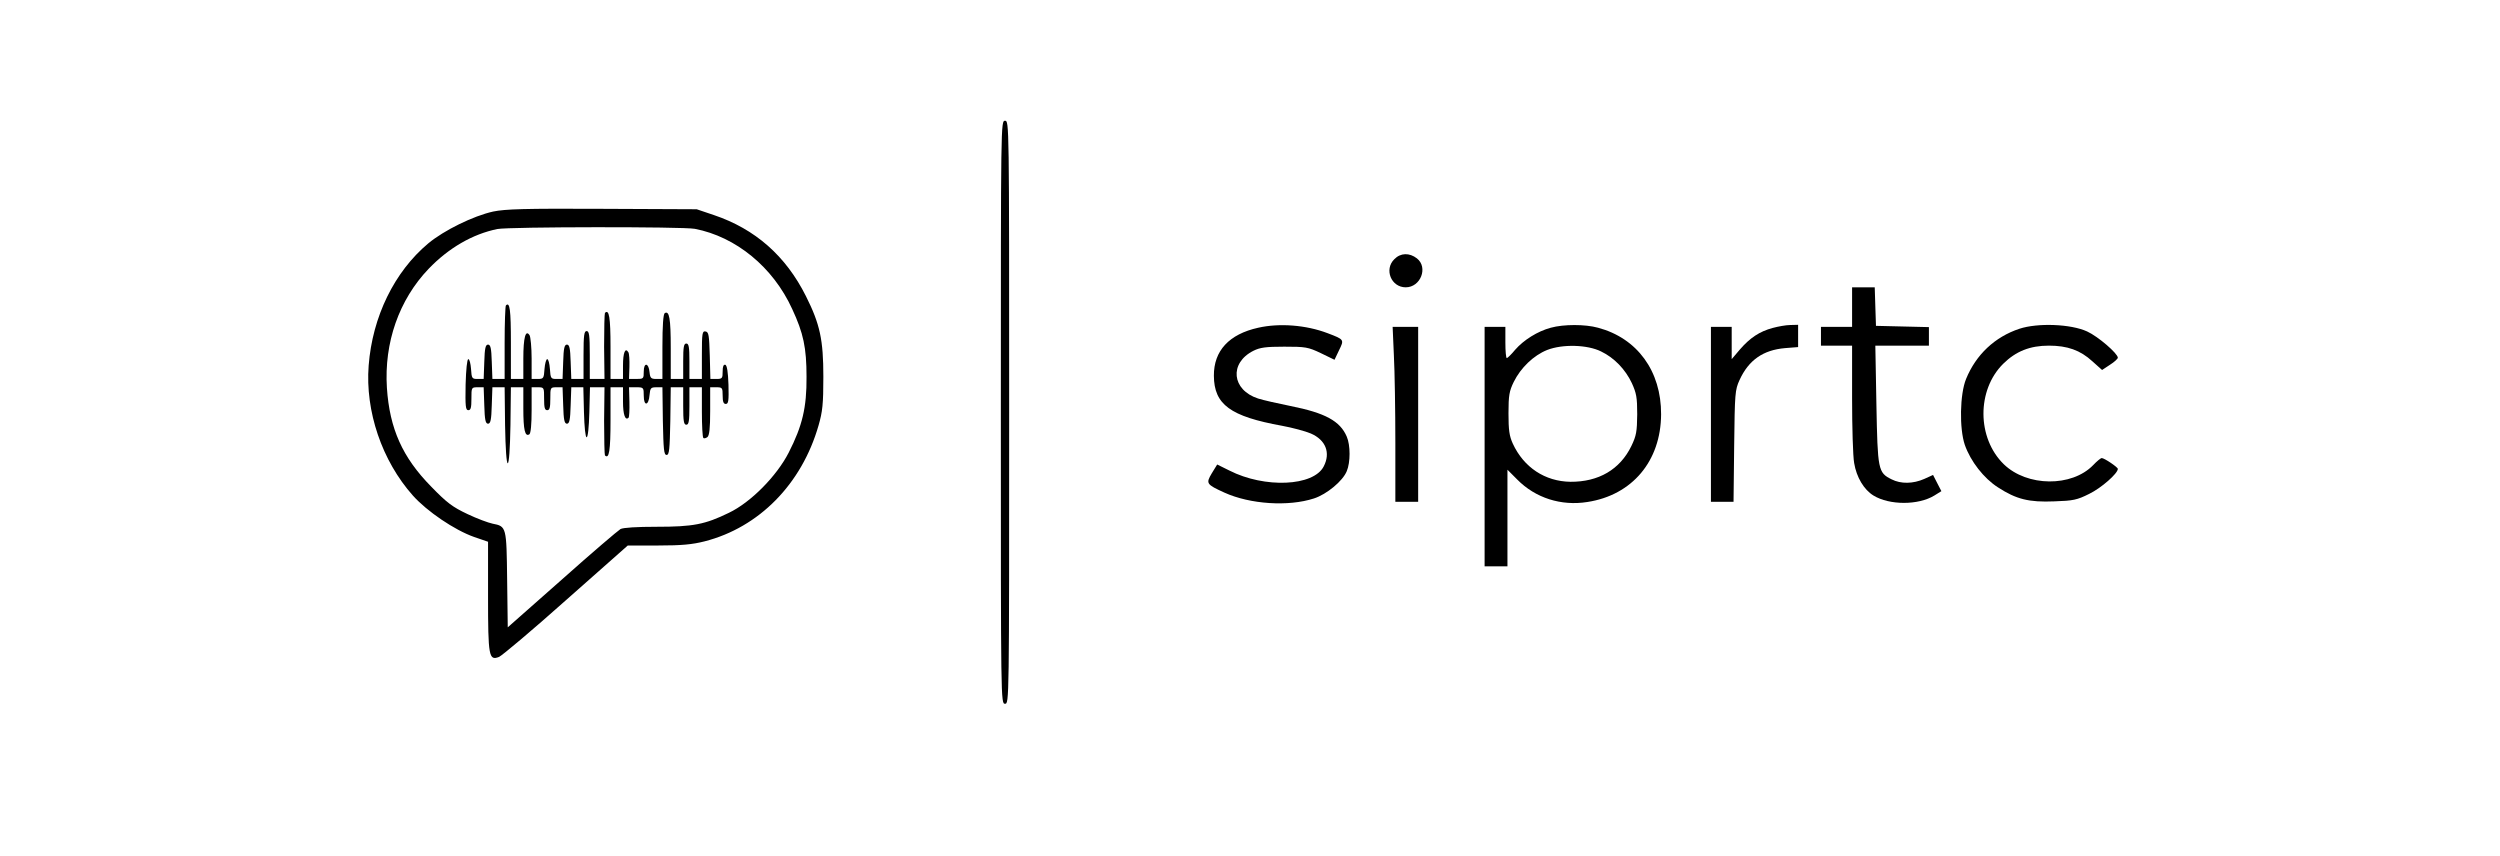 <?xml version="1.0" encoding="UTF-8"?>
<svg xmlns="http://www.w3.org/2000/svg" xmlns:xlink="http://www.w3.org/1999/xlink" width="292px" height="100px" viewBox="0 0 291 100" version="1.1">
<g id="surface1">
<path style=" stroke:none;fill-rule:nonzero;fill:rgb(0%,0%,0%);fill-opacity:1;" d="M 116.398 48.152 C 116.398 82.027 116.398 82.199 116.887 82.199 C 117.371 82.199 117.371 82.027 117.371 48.152 C 117.371 14.273 117.371 14.105 116.887 14.105 C 116.398 14.105 116.398 14.273 116.398 48.152 Z M 116.398 48.152 "/>
<path style=" stroke:none;fill-rule:nonzero;fill:rgb(0%,0%,0%);fill-opacity:1;" d="M 57.109 24.707 C 54.781 25.219 51.363 26.898 49.52 28.43 C 45.566 31.738 42.996 36.988 42.559 42.703 C 42.148 48.031 44.109 53.816 47.723 57.879 C 49.371 59.727 52.598 61.918 54.879 62.719 L 56.504 63.277 L 56.504 69.648 C 56.504 76.703 56.598 77.188 57.789 76.727 C 58.129 76.582 61.668 73.613 65.621 70.086 L 72.824 63.715 L 76.387 63.715 C 79.129 63.715 80.363 63.594 81.797 63.23 C 88.148 61.602 93.145 56.543 95.109 49.684 C 95.57 48.078 95.668 47.203 95.668 44.016 C 95.668 39.688 95.277 37.863 93.629 34.582 C 91.277 29.887 87.711 26.75 82.887 25.121 L 80.875 24.441 L 69.84 24.391 C 60.746 24.344 58.516 24.418 57.109 24.707 Z M 80.656 26.727 C 85.457 27.652 89.797 31.203 92.027 36.09 C 93.34 38.91 93.703 40.613 93.703 44.016 C 93.727 47.594 93.219 49.734 91.617 52.871 C 90.211 55.617 87.18 58.684 84.633 59.898 C 81.844 61.258 80.461 61.527 76.195 61.527 C 73.891 61.527 72.289 61.625 71.973 61.793 C 71.684 61.965 68.602 64.59 65.137 67.68 L 58.805 73.273 L 58.734 67.703 C 58.66 61.527 58.66 61.48 57.035 61.164 C 56.551 61.066 55.219 60.578 54.102 60.043 C 52.355 59.219 51.699 58.73 49.859 56.832 C 46.512 53.43 45.008 50.074 44.691 45.305 C 44.352 40.027 46.098 35.02 49.566 31.395 C 51.895 28.965 54.707 27.336 57.594 26.75 C 58.977 26.484 79.227 26.461 80.656 26.727 Z M 80.656 26.727 "/>
<path style=" stroke:none;fill-rule:nonzero;fill:rgb(0%,0%,0%);fill-opacity:1;" d="M 58.59 35.676 C 58.516 35.75 58.441 37.719 58.441 40.055 L 58.441 44.262 L 57.012 44.262 L 56.938 42.242 C 56.891 40.66 56.793 40.25 56.504 40.25 C 56.211 40.25 56.113 40.66 56.066 42.242 L 55.992 44.262 L 55.289 44.262 C 54.637 44.262 54.586 44.211 54.516 43.094 C 54.465 42.461 54.344 41.949 54.199 41.949 C 54.055 41.949 53.934 43.141 53.883 44.918 C 53.836 47.473 53.883 47.91 54.199 47.91 C 54.488 47.91 54.562 47.617 54.562 46.57 C 54.562 45.258 54.562 45.234 55.289 45.234 L 55.992 45.234 L 56.066 47.348 C 56.113 49.051 56.211 49.488 56.504 49.488 C 56.793 49.488 56.891 49.051 56.938 47.348 L 57.012 45.234 L 58.441 45.234 L 58.492 49.66 C 58.539 52.434 58.66 54.109 58.805 54.109 C 58.953 54.109 59.074 52.434 59.121 49.66 L 59.172 45.234 L 60.625 45.234 L 60.625 47.715 C 60.625 50.219 60.82 51.047 61.328 50.73 C 61.496 50.609 61.594 49.586 61.594 47.883 L 61.594 45.234 L 62.324 45.234 C 63.051 45.234 63.051 45.258 63.051 46.57 C 63.051 47.594 63.121 47.91 63.414 47.91 C 63.703 47.91 63.777 47.594 63.777 46.57 C 63.777 45.258 63.777 45.234 64.504 45.234 L 65.207 45.234 L 65.281 47.348 C 65.328 49.051 65.426 49.488 65.719 49.488 C 66.008 49.488 66.105 49.051 66.152 47.348 L 66.227 45.234 L 67.633 45.234 L 67.707 48.152 C 67.754 49.902 67.875 51.07 68.02 51.07 C 68.168 51.07 68.289 49.902 68.336 48.152 L 68.41 45.234 L 70.105 45.234 L 70.059 49.148 C 70.059 51.289 70.105 53.113 70.156 53.188 C 70.641 53.672 70.809 52.652 70.809 49.102 L 70.809 45.234 L 72.266 45.234 L 72.266 46.91 C 72.266 48.445 72.531 49.172 72.918 48.785 C 72.992 48.711 73.039 47.883 73.016 46.938 L 72.969 45.234 L 73.816 45.234 C 74.664 45.234 74.691 45.258 74.691 46.23 C 74.691 47.496 75.273 47.398 75.367 46.133 C 75.441 45.332 75.516 45.234 76.145 45.234 L 76.871 45.234 L 76.922 49.172 C 76.992 52.504 77.043 53.137 77.359 53.137 C 77.672 53.137 77.723 52.504 77.793 49.172 L 77.844 45.234 L 79.297 45.234 L 79.297 47.422 C 79.297 49.199 79.371 49.609 79.66 49.609 C 79.953 49.609 80.023 49.199 80.023 47.422 L 80.023 45.234 L 81.48 45.234 L 81.48 48.102 C 81.48 49.684 81.555 51.07 81.648 51.145 C 81.723 51.242 81.941 51.191 82.133 51.047 C 82.352 50.852 82.449 50.023 82.449 48.004 L 82.449 45.234 L 83.176 45.234 C 83.855 45.234 83.906 45.281 83.906 46.207 C 83.906 46.91 84.004 47.18 84.27 47.18 C 84.586 47.18 84.633 46.812 84.586 44.941 C 84.535 43.434 84.414 42.68 84.219 42.605 C 84.004 42.559 83.906 42.801 83.906 43.387 C 83.906 44.188 83.855 44.262 83.176 44.262 L 82.473 44.262 L 82.402 41.535 C 82.328 39.152 82.281 38.789 81.918 38.715 C 81.527 38.645 81.48 38.887 81.48 41.441 L 81.48 44.262 L 80.023 44.262 L 80.023 42.195 C 80.023 40.516 79.953 40.125 79.66 40.125 C 79.371 40.125 79.297 40.516 79.297 42.195 L 79.297 44.262 L 77.844 44.262 L 77.844 40.66 C 77.844 37.16 77.672 36.258 77.141 36.574 C 76.969 36.699 76.871 38.012 76.871 40.516 L 76.871 44.262 L 76.168 44.262 C 75.539 44.262 75.441 44.164 75.367 43.484 C 75.273 42.363 74.691 42.289 74.691 43.387 C 74.691 44.238 74.664 44.262 73.816 44.262 L 72.969 44.262 L 73.016 42.852 C 73.039 42.07 72.992 41.293 72.895 41.148 C 72.531 40.539 72.266 41.172 72.266 42.703 L 72.266 44.262 L 70.809 44.262 L 70.809 40.516 C 70.809 37.062 70.641 36.066 70.156 36.551 C 70.105 36.625 70.059 38.398 70.059 40.469 L 70.105 44.262 L 68.387 44.262 L 68.387 41.465 C 68.387 39.129 68.312 38.668 68.02 38.668 C 67.73 38.668 67.656 39.129 67.656 41.465 L 67.656 44.262 L 66.227 44.262 L 66.152 42.242 C 66.105 40.66 66.008 40.25 65.719 40.25 C 65.426 40.25 65.328 40.66 65.281 42.242 L 65.207 44.262 L 64.504 44.262 C 63.852 44.262 63.801 44.211 63.73 43.094 C 63.68 42.461 63.559 41.949 63.414 41.949 C 63.293 41.949 63.148 42.461 63.098 43.094 C 63.027 44.211 62.977 44.262 62.297 44.262 L 61.594 44.262 L 61.594 41.879 C 61.594 40.59 61.473 39.348 61.352 39.152 C 60.891 38.449 60.625 39.422 60.625 41.879 L 60.625 44.262 L 59.172 44.262 L 59.172 40.027 C 59.172 36.164 59.047 35.215 58.59 35.676 Z M 58.59 35.676 "/>
<path style=" stroke:none;fill-rule:nonzero;fill:rgb(0%,0%,0%);fill-opacity:1;" d="M 162.355 30.277 C 161.141 31.469 161.988 33.559 163.688 33.559 C 165.434 33.559 166.332 31.227 164.996 30.18 C 164.125 29.5 163.082 29.523 162.355 30.277 Z M 162.355 30.277 "/>
<path style=" stroke:none;fill-rule:nonzero;fill:rgb(0%,0%,0%);fill-opacity:1;" d="M 215.824 35.871 L 215.824 38.18 L 212.188 38.18 L 212.188 40.371 L 215.824 40.371 L 215.824 46.5 C 215.824 49.879 215.922 53.309 216.066 54.086 C 216.336 55.738 217.207 57.199 218.324 57.879 C 220.191 59.023 223.562 59.023 225.43 57.879 L 226.254 57.367 L 225.766 56.422 L 225.281 55.473 L 224.266 55.934 C 222.953 56.516 221.523 56.543 220.434 55.984 C 218.855 55.203 218.809 54.887 218.664 47.227 L 218.539 40.371 L 224.797 40.371 L 224.797 38.207 L 221.719 38.133 L 218.613 38.059 L 218.539 35.797 L 218.469 33.559 L 215.824 33.559 Z M 215.824 35.871 "/>
<path style=" stroke:none;fill-rule:nonzero;fill:rgb(0%,0%,0%);fill-opacity:1;" d="M 146.469 38.277 C 143.051 39.031 141.258 40.977 141.281 43.895 C 141.305 47.25 143.195 48.637 149.258 49.734 C 150.445 49.953 151.977 50.363 152.605 50.633 C 154.352 51.387 154.934 52.895 154.109 54.477 C 152.922 56.809 147.199 57.051 143.098 54.961 L 141.668 54.254 L 141.039 55.277 C 140.336 56.469 140.383 56.566 142.516 57.539 C 145.523 58.902 149.984 59.191 152.969 58.219 C 154.473 57.734 156.34 56.176 156.801 55.035 C 157.238 54.012 157.238 51.996 156.801 50.996 C 156.023 49.172 154.277 48.227 150.23 47.422 C 148.773 47.129 147.051 46.742 146.445 46.547 C 143.367 45.551 143.051 42.414 145.887 40.977 C 146.664 40.59 147.32 40.492 149.5 40.492 C 151.977 40.492 152.289 40.539 153.77 41.246 L 155.371 42.023 L 155.902 40.906 C 156.508 39.664 156.535 39.664 154.547 38.91 C 152.047 37.961 148.945 37.719 146.469 38.277 Z M 146.469 38.277 "/>
<path style=" stroke:none;fill-rule:nonzero;fill:rgb(0%,0%,0%);fill-opacity:1;" d="M 180.637 38.277 C 179.086 38.691 177.461 39.715 176.469 40.855 C 176.031 41.391 175.57 41.828 175.496 41.828 C 175.398 41.828 175.328 41 175.328 40.004 L 175.328 38.18 L 172.902 38.18 L 172.902 66.148 L 175.57 66.148 L 175.57 54.863 L 176.711 56.008 C 178.844 58.172 181.852 59.121 184.906 58.633 C 190.145 57.832 193.492 53.844 193.516 48.395 C 193.539 43.336 190.727 39.496 186.145 38.277 C 184.641 37.863 182.141 37.863 180.637 38.277 Z M 186.508 41.051 C 188.035 41.781 189.344 43.141 190.098 44.746 C 190.629 45.914 190.727 46.402 190.727 48.395 C 190.703 50.414 190.629 50.875 190.047 52.09 C 188.715 54.84 186.215 56.297 182.918 56.273 C 179.961 56.227 177.484 54.598 176.199 51.824 C 175.789 50.926 175.691 50.242 175.691 48.273 C 175.691 46.184 175.789 45.672 176.297 44.625 C 177.121 42.949 178.625 41.512 180.203 40.879 C 181.996 40.176 184.906 40.25 186.508 41.051 Z M 186.508 41.051 "/>
<path style=" stroke:none;fill-rule:nonzero;fill:rgb(0%,0%,0%);fill-opacity:1;" d="M 206.562 38.301 C 205.008 38.715 203.895 39.469 202.73 40.809 L 201.762 41.949 L 201.762 38.18 L 199.336 38.18 L 199.336 58.609 L 201.977 58.609 L 202.051 52.09 C 202.125 45.914 202.148 45.551 202.68 44.383 C 203.75 42.047 205.445 40.879 207.992 40.66 L 209.52 40.539 L 209.52 37.938 L 208.621 37.961 C 208.113 37.961 207.191 38.133 206.562 38.301 Z M 206.562 38.301 "/>
<path style=" stroke:none;fill-rule:nonzero;fill:rgb(0%,0%,0%);fill-opacity:1;" d="M 235.371 38.398 C 232.508 39.348 230.301 41.414 229.137 44.262 C 228.41 46.035 228.34 50.047 228.992 51.969 C 229.672 53.891 231.199 55.859 232.871 56.93 C 235.008 58.316 236.484 58.684 239.445 58.559 C 241.652 58.488 242.113 58.391 243.52 57.684 C 244.926 57.004 246.863 55.301 246.863 54.766 C 246.863 54.57 245.289 53.5 244.973 53.5 C 244.875 53.5 244.414 53.867 243.98 54.328 C 241.48 56.906 236.27 56.859 233.551 54.23 C 230.398 51.168 230.375 45.551 233.48 42.484 C 234.957 41.027 236.605 40.371 238.812 40.371 C 240.973 40.371 242.477 40.906 243.883 42.195 L 245.023 43.215 L 245.945 42.605 C 246.453 42.289 246.863 41.902 246.863 41.781 C 246.863 41.293 244.562 39.301 243.277 38.715 C 241.383 37.84 237.504 37.695 235.371 38.398 Z M 235.371 38.398 "/>
<path style=" stroke:none;fill-rule:nonzero;fill:rgb(0%,0%,0%);fill-opacity:1;" d="M 162.305 41.512 C 162.402 43.336 162.477 47.934 162.477 51.727 L 162.477 58.609 L 165.141 58.609 L 165.141 38.18 L 162.16 38.18 Z M 162.305 41.512 "/>
</g>
</svg>
